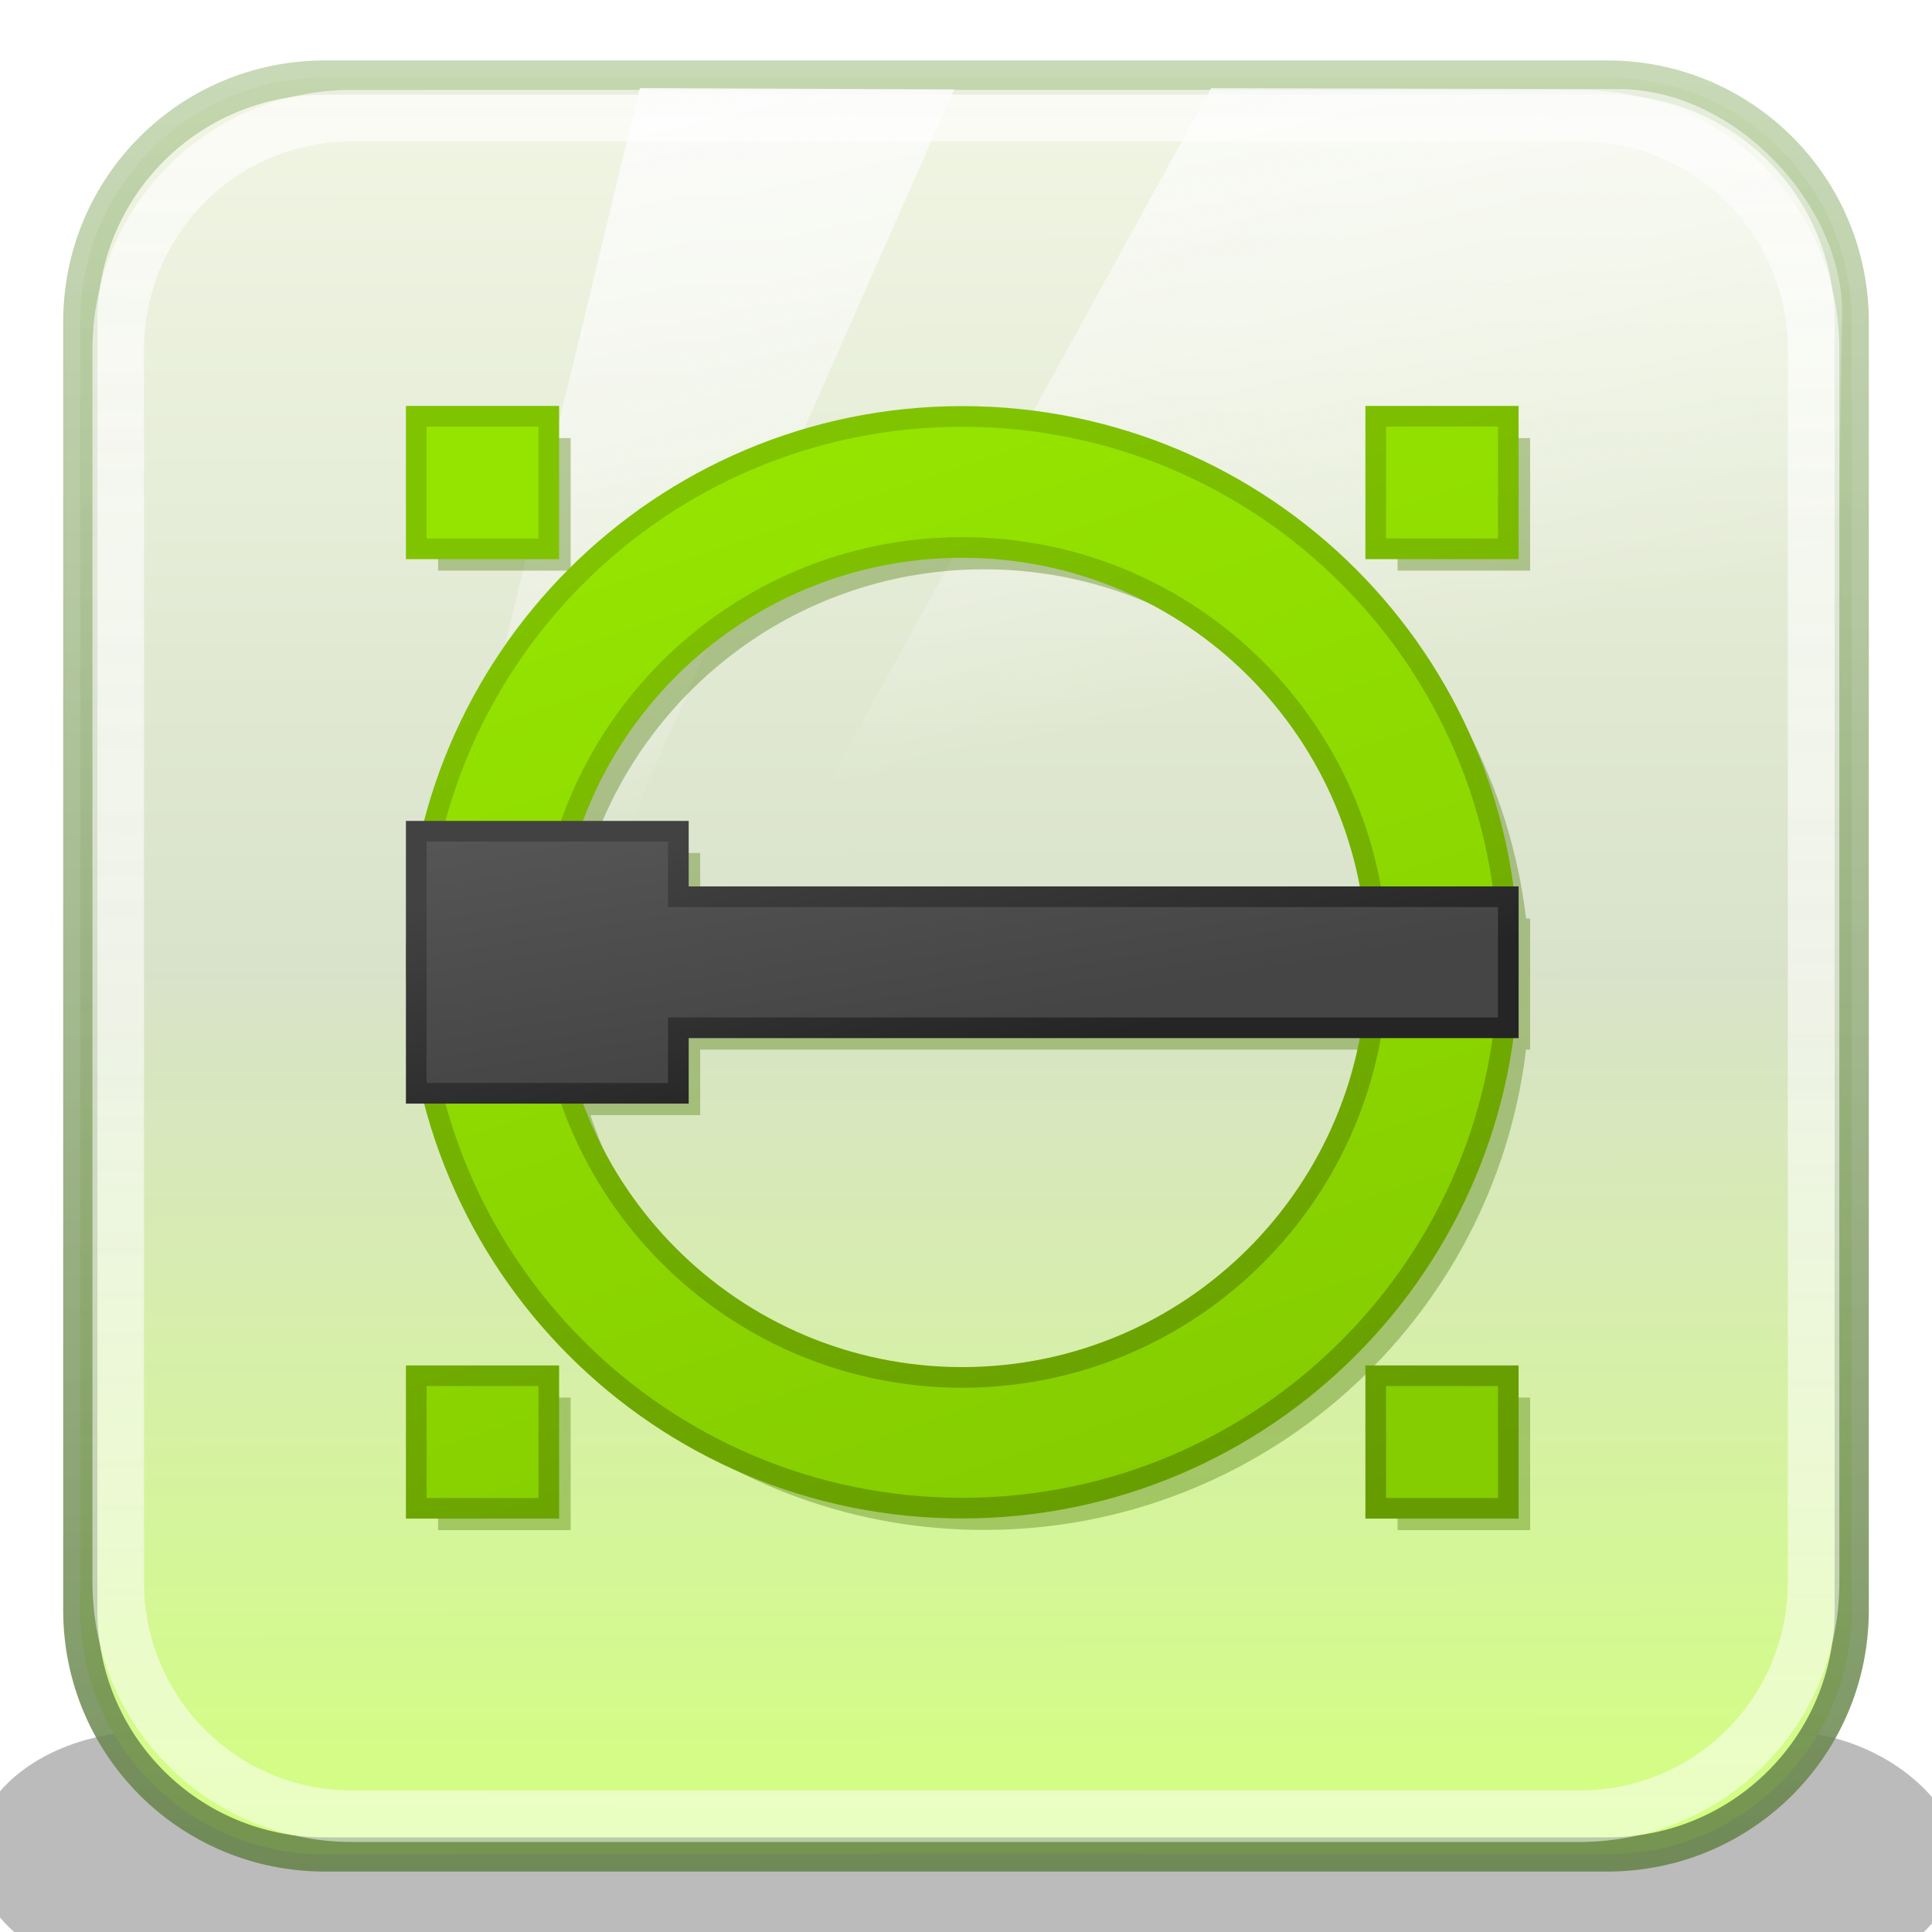 <?xml version="1.0" encoding="UTF-8" standalone="no"?>
<svg
   height="256"
   viewBox="0 0 256 256"
   width="256"
   version="1.1"
   id="svg71"
   sodipodi:docname="librecad.svg"
   inkscape:version="1.2.2 (b0a8486541, 2022-12-01)"
   xmlns:inkscape="http://www.inkscape.org/namespaces/inkscape"
   xmlns:sodipodi="http://sodipodi.sourceforge.net/DTD/sodipodi-0.dtd"
   xmlns="http://www.w3.org/2000/svg"
   xmlns:svg="http://www.w3.org/2000/svg">
  <sodipodi:namedview
     id="namedview73"
     pagecolor="#ffffff"
     bordercolor="#666666"
     borderopacity="1.0"
     inkscape:showpageshadow="2"
     inkscape:pageopacity="0.0"
     inkscape:pagecheckerboard="0"
     inkscape:deskcolor="#d1d1d1"
     showgrid="false"
     inkscape:zoom="2.90625"
     inkscape:cx="94.967742"
     inkscape:cy="128.17204"
     inkscape:window-width="1920"
     inkscape:window-height="1006"
     inkscape:window-x="0"
     inkscape:window-y="0"
     inkscape:window-maximized="1"
     inkscape:current-layer="svg71" />
  <defs
     id="defs53">
    <linearGradient
       id="linearGradient849"
       gradientUnits="userSpaceOnUse"
       x1="125.104"
       x2="125.301"
       y1="29.846"
       y2="224.078"
       gradientTransform="matrix(1.2,0,0,1.2,-25.6,-24.602)">
      <stop
         offset="0"
         stop-color="#f1f6e4"
         id="stop2" />
      <stop
         offset=".5"
         stop-color="#d9e2ca"
         id="stop4" />
      <stop
         offset="1"
         stop-color="#d3ff80"
         id="stop6" />
    </linearGradient>
    <filter
       id="filter1211"
       color-interpolation-filters="sRGB"
       height="2.359"
       width="1.173"
       x="-0.086"
       y="-0.68">
      <feGaussianBlur
         stdDeviation="7.893"
         id="feGaussianBlur9" />
    </filter>
    <linearGradient
       id="linearGradient1221"
       gradientUnits="userSpaceOnUse"
       x1="155.337"
       x2="154.967"
       y1="227.016"
       y2="28.335"
       gradientTransform="matrix(1.2,0,0,1.2,-25.6,-24.602)">
      <stop
         offset="0"
         stop-color="#648247"
         stop-opacity=".863"
         id="stop12" />
      <stop
         offset="1"
         stop-color="#abc591"
         stop-opacity=".655"
         id="stop14" />
    </linearGradient>
    <linearGradient
       id="linearGradient1243"
       gradientUnits="userSpaceOnUse"
       x1="130.712"
       x2="111.197"
       y1="104.016"
       y2="20.191"
       gradientTransform="matrix(1.2,0,0,1.2,-25.6,-24.602)">
      <stop
         offset="0"
         stop-color="#fff"
         stop-opacity=".001"
         id="stop17" />
      <stop
         offset="1"
         stop-color="#fbfbfb"
         id="stop19" />
    </linearGradient>
    <linearGradient
       id="linearGradient1060"
       gradientUnits="userSpaceOnUse"
       x1="139.597"
       x2="139.236"
       y1="40.816"
       y2="230.456">
      <stop
         offset="0"
         stop-color="#fefefe"
         id="stop22" />
      <stop
         offset="1"
         stop-color="#fff"
         stop-opacity=".8"
         id="stop24" />
    </linearGradient>
    <filter
       id="filter1062"
       color-interpolation-filters="sRGB"
       height="1.084"
       width="1.084"
       x="-0.042"
       y="-0.042">
      <feGaussianBlur
         stdDeviation="2.101"
         id="feGaussianBlur27" />
    </filter>
    <linearGradient
       id="linearGradient2127"
       gradientUnits="userSpaceOnUse"
       x1="5.386"
       x2="6.121"
       y1="5.967"
       y2="10.25">
      <stop
         offset="0"
         stop-color="#555"
         id="stop30" />
      <stop
         offset="1"
         stop-color="#454545"
         id="stop32" />
    </linearGradient>
    <linearGradient
       id="linearGradient2154"
       gradientUnits="userSpaceOnUse"
       x1="8.265"
       x2="9.314"
       y1="5.909"
       y2="10.339">
      <stop
         offset="0"
         stop-color="#424242"
         id="stop35" />
      <stop
         offset="1"
         stop-color="#252525"
         id="stop37" />
    </linearGradient>
    <linearGradient
       id="linearGradient2274"
       gradientUnits="userSpaceOnUse"
       x1="366.047"
       x2="399.523"
       y1="478.425"
       y2="577.723">
      <stop
         offset="0"
         stop-color="#95e400"
         id="stop40" />
      <stop
         offset="1"
         stop-color="#85cc00"
         id="stop42" />
    </linearGradient>
    <linearGradient
       id="linearGradient2415"
       gradientUnits="userSpaceOnUse"
       x1="379.637"
       x2="414.719"
       y1="477.437"
       y2="575.607">
      <stop
         offset="0"
         stop-color="#80c300"
         id="stop45" />
      <stop
         offset="1"
         stop-color="#669c00"
         id="stop47" />
    </linearGradient>
    <filter
       id="filter3583"
       color-interpolation-filters="sRGB"
       height="1.15"
       width="1.15"
       x="-0.075"
       y="-0.075">
      <feGaussianBlur
         stdDeviation="3.125"
         id="feGaussianBlur50" />
    </filter>
  </defs>
  <rect
     filter="url(#filter1211)"
     height="27.874"
     opacity="0.519"
     rx="19.511"
     ry="13.937"
     width="219.098"
     x="18.451"
     y="207.821"
     id="rect55"
     transform="matrix(1.2,0,0,1.2,-25.6,-20)" />
  <path
     d="M 43.038,10.275 H 212.962 c 17.95,0 32.4,14.45 32.4,32.4 V 213.325 c 0,17.95 -14.45,32.4 -32.4,32.4 H 43.038 c -17.95,0 -32.4,-14.45 -32.4,-32.4 V 42.675 c 0,-17.95 14.45,-32.4 32.4,-32.4 z"
     fill="url(#linearGradient849)"
     stroke="url(#linearGradient1221)"
     stroke-linecap="round"
     stroke-width="4.535"
     id="path57"
     style="fill:url(#linearGradient849);stroke:url(#linearGradient1221)" />
  <path
     d="M 160.47,11.68 95.589,129.618 243.531,79.601 244.095,41.123 C 243.945,27.205 230.212,12.029 214.754,11.805 Z M 84.78,11.673 56.291,129.37 74.622,129.11 126.426,11.842 Z"
     fill="url(#linearGradient1243)"
     id="path59"
     style="fill:url(#linearGradient1243);stroke-width:1.2" />
  <path
     d="M 69.054,43.033 H 204.012 c 14.256,0 25.733,11.477 25.733,25.733 V 204.301 c 0,14.256 -11.477,25.733 -25.733,25.733 H 69.054 c -14.256,0 -25.733,-11.477 -25.733,-25.733 V 68.766 c 0,-14.256 11.477,-25.733 25.733,-25.733 z"
     style="opacity:0.8;fill:none;stroke:url(#linearGradient1060);stroke-width:5.669;stroke-linecap:round;filter:url(#filter1062)"
     transform="matrix(1.205,0,0,1.205,-36.535,-36.535)"
     id="path61" />
  <g
     transform="matrix(1.447,0,0,1.447,-412.532,-637.036)"
     id="g69">
    <path
       d="m 325.212,480.363 v 12.139 h 12.139 v -12.139 z m 87.861,0 v 12.139 h 12.139 v -12.139 z m -37.861,0.016 c -23.48,0 -43.171,16.166 -48.543,37.982 h -1.457 v 11.986 12.014 h 1.463 c 5.381,21.81 25.066,37.986 48.537,37.986 25.577,0 46.654,-19.21 49.627,-43.986 h 0.373 v -6.014 -5.986 h -0.369 c -2.96,-24.786 -24.044,-43.982 -49.631,-43.982 z m 0,12 c 18.95,0 34.656,13.846 37.527,31.982 H 349.212 v -6 h -10.059 c 5.022,-15.101 19.263,-25.982 36.059,-25.982 z m -26,43.982 h 63.521 c -2.883,18.133 -18.581,32.018 -37.521,32.018 -16.787,0 -31.022,-10.911 -36.051,-26.018 h 10.051 z m -24,31.863 v 12.139 h 12.139 v -12.139 z m 87.861,0 v 12.139 h 12.139 v -12.139 z"
       fill="#4a7800"
       filter="url(#filter3583)"
       opacity="0.6"
       id="path63" />
    <path
       d="m 323.212,566.225 h 12.138 v 12.139 h -12.138 z m 0,-87.862 h 12.138 v 12.139 h -12.138 z m 87.861,87.862 h 12.138 v 12.139 h -12.138 z m 0,-87.862 h 12.138 v 12.139 h -12.138 z m -37.861,0.016 c -27.614,0 -50,22.355 -50,49.969 0,27.614 22.386,50 50,50 27.614,0 50,-22.386 50,-50 0,-27.614 -22.386,-49.969 -50,-49.969 z m 0,12 c 20.987,0 38,16.982 38,37.969 0,20.987 -17.013,38.031 -38,38.031 -20.986,0 -38,-17.044 -38,-38.031 0,-20.986 17.014,-37.969 38,-37.969 z"
       fill="url(#linearGradient2274)"
       stroke="url(#linearGradient2415)"
       stroke-width="1.89"
       id="path65"
       style="fill:url(#linearGradient2274);stroke:url(#linearGradient2415)" />
    <polygon
       fill="url(#linearGradient2127)"
       points="17.507,9.804 4.202,9.804 4.202,10.854 0,10.854 0,6.653 4.202,6.653 4.202,7.703 17.507,7.703 "
       stroke="url(#linearGradient2154)"
       stroke-width="0.331"
       transform="matrix(5.712,0,0,5.712,323.212,478.363)"
       id="polygon67"
       style="fill:url(#linearGradient2127);stroke:url(#linearGradient2154)" />
  </g>
</svg>
